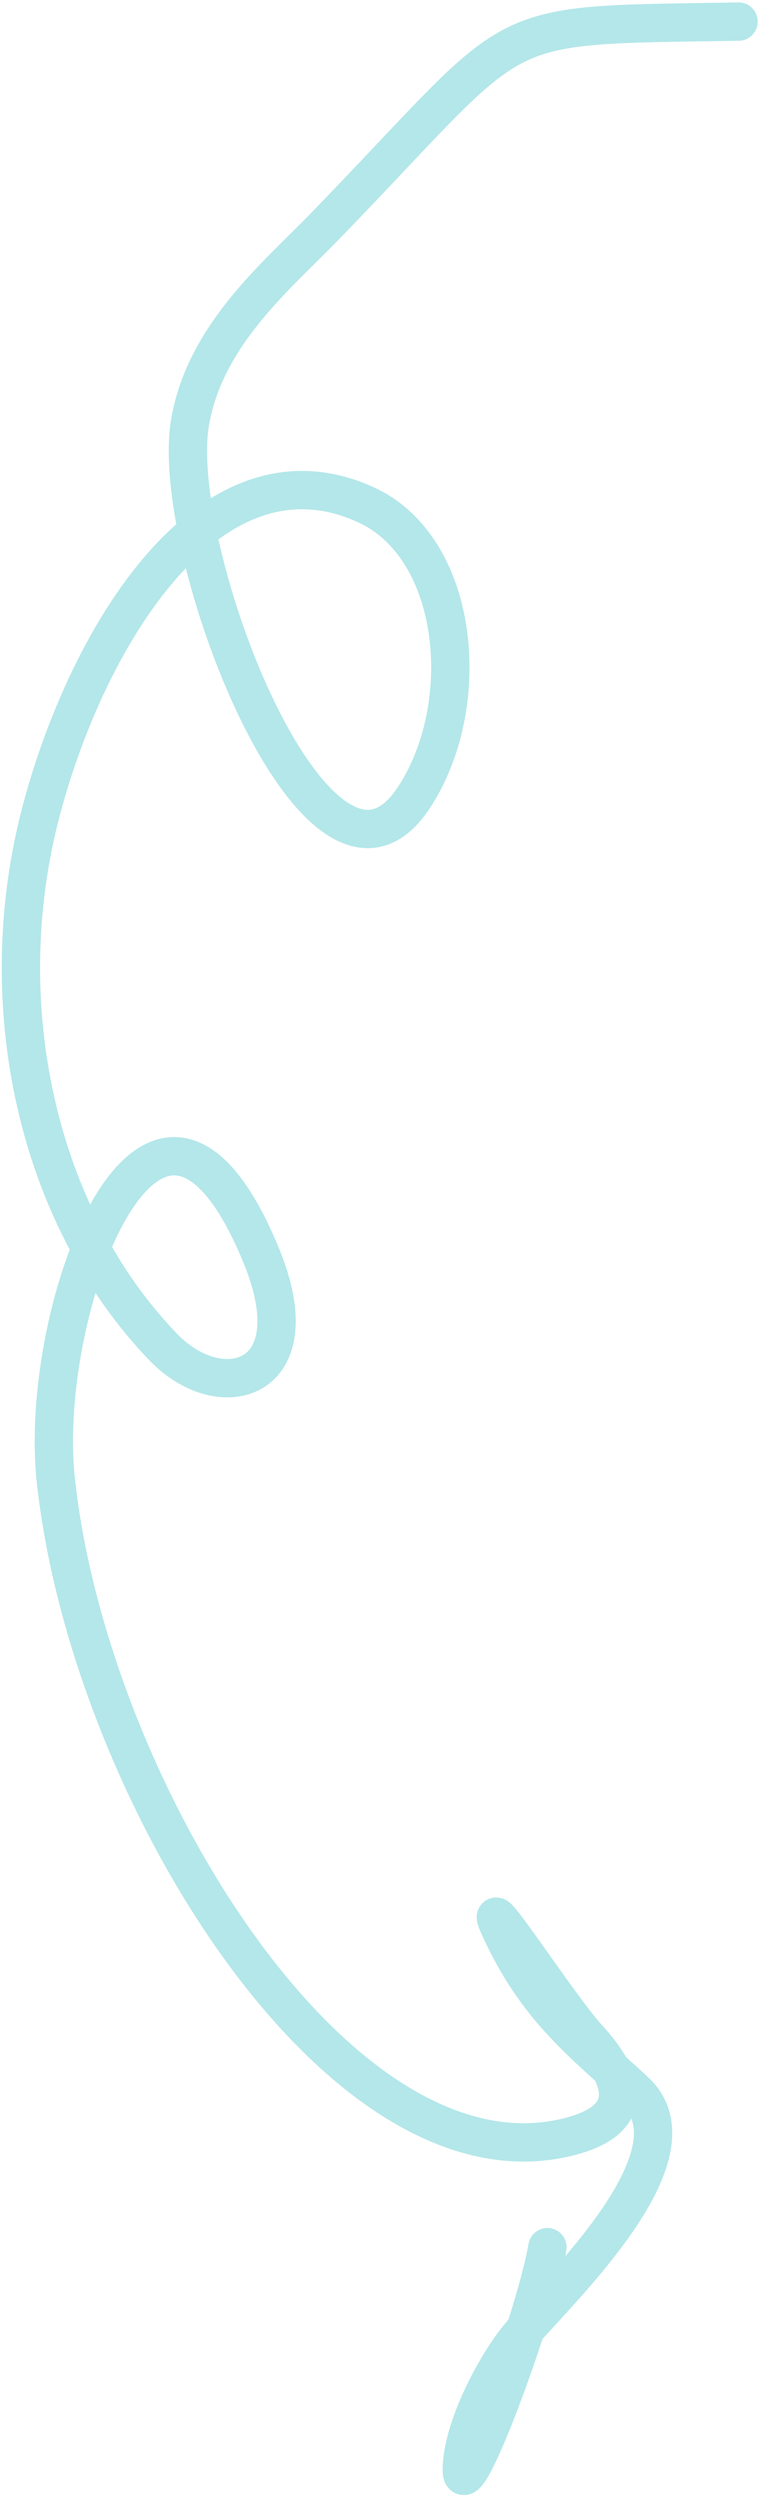 <svg width="99" height="326" viewBox="0 0 99 326" fill="none" xmlns="http://www.w3.org/2000/svg">
<path d="M96.334 2.817C62.846 3.364 69.004 2.087 42.202 29.687C36.081 35.991 26.805 43.633 24.806 54.954C21.857 71.66 41.562 122.597 53.905 104.119C61.882 92.178 60.098 71.454 47.706 65.809C27.386 56.553 11.412 82.877 5.371 105.731C-1.279 130.891 4.832 158.6 21.326 175.687C28.862 183.493 40.845 180.17 34.075 163.719C20.151 129.882 4.904 170.488 7.268 192.873C11.527 233.192 44.36 286.534 74.456 278.56C83.866 276.066 80.718 270.173 76.711 265.79C72.644 261.342 62.366 245.163 65.145 251.291C70.003 262.003 76.066 266.37 82.856 272.715C91.612 280.899 73.205 298.265 67.885 304.48C65.092 307.743 61.063 315.083 60.356 320.457C58.959 331.07 69.565 303.437 71.404 293.021" stroke="#00ADB5" stroke-opacity="0.3" stroke-width="5" stroke-linecap="round" stroke-linejoin="round"/>
</svg>
